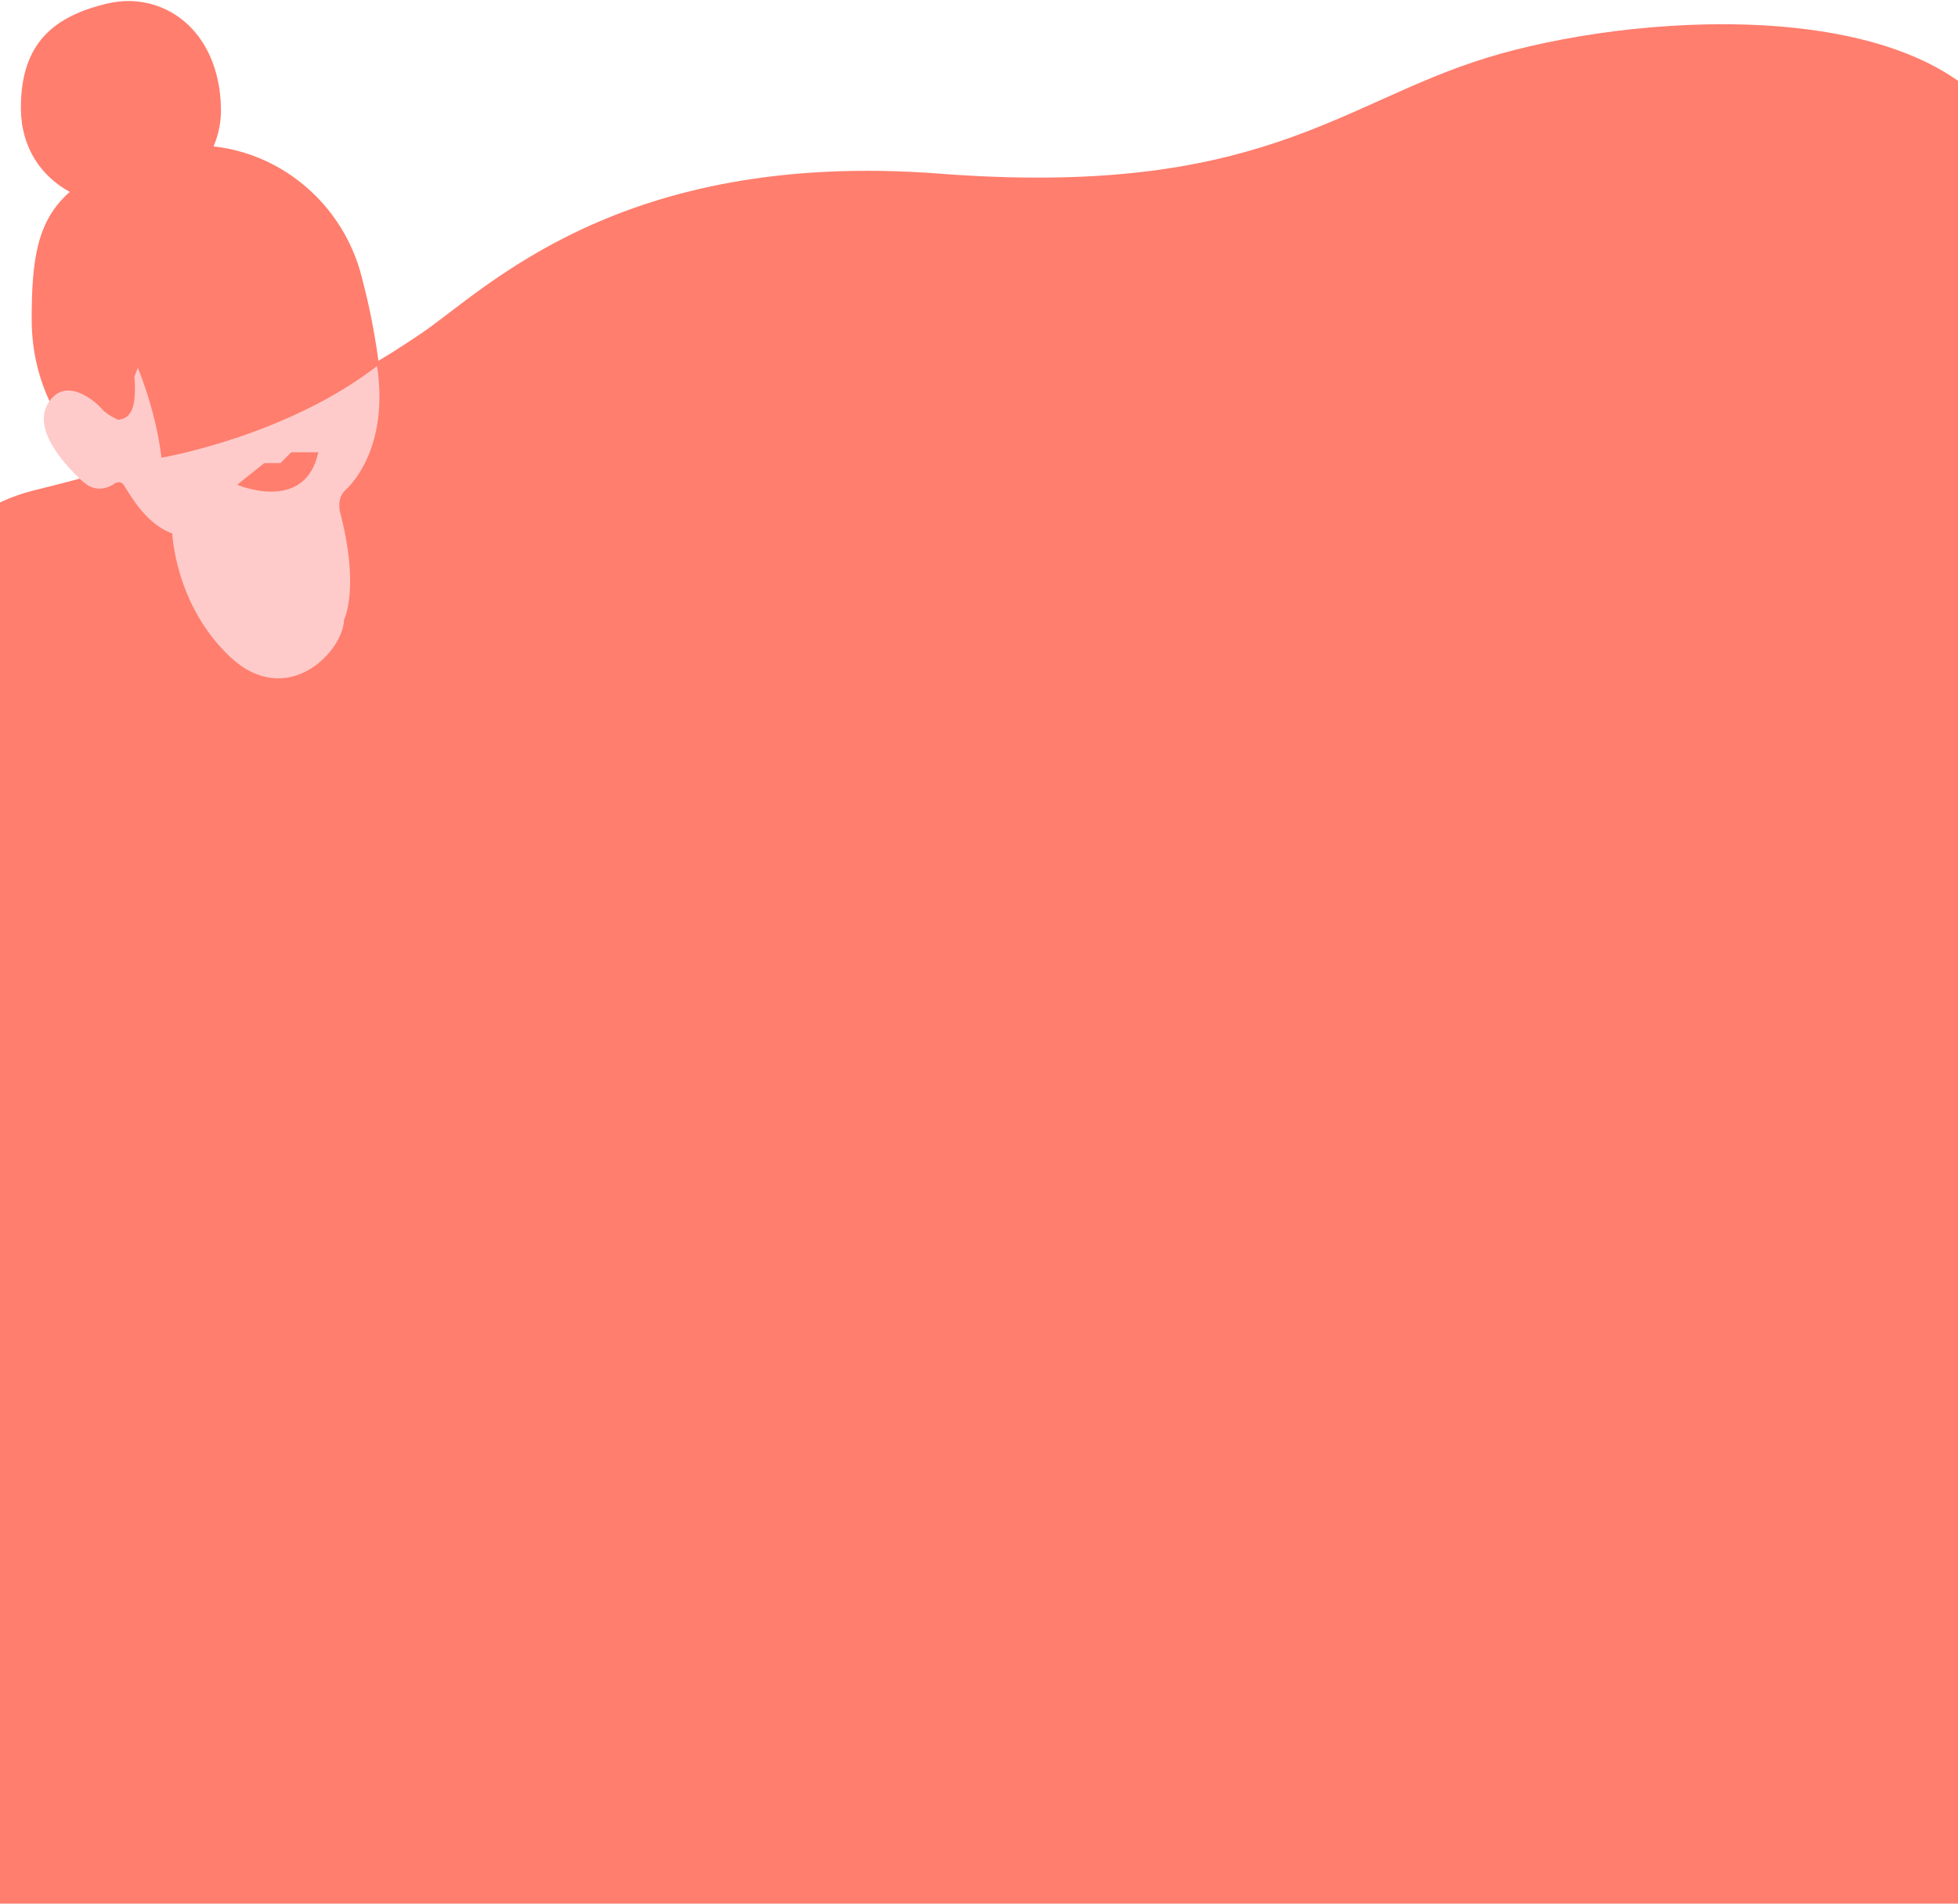 <?xml version="1.0" encoding="utf-8"?>
<!-- Generator: Adobe Illustrator 23.1.1, SVG Export Plug-In . SVG Version: 6.00 Build 0)  -->
<svg version="1.1" id="group" xmlns="http://www.w3.org/2000/svg" xmlns:xlink="http://www.w3.org/1999/xlink" x="0px" y="0px"
	 viewBox="0 0 2880 2800" style="enable-background:new 0 0 2880 2800;" xml:space="preserve">
<style type="text/css">
	.st0{fill-rule:evenodd;clip-rule:evenodd;fill:#FF7E6E;}
	.st1{fill-rule:evenodd;clip-rule:evenodd;fill:#FECBCA;}
</style>
<path id="_x31_" class="st0" d="M2943,2807.4H-234v-1492h4.6c-0.9-102.4,11.9-528.5,280.3-594.4c38-9.3,73.4-18.7,106.7-28.1
	C90.7,645.2,46.6,563.4,46.6,470.3c0-87.6,7.5-145.8,56.1-188c-42.3-23-72-65.5-72-123.7c0-95,48.2-134.7,127.2-153.4
	C238.9-13.9,322.4,42.6,325,158.7c0.5,19.4-3.2,38.7-10.9,56.6c126.3,14,225.7,123.1,225.7,255.1c0,25.7-3.4,51.3-10.2,76.1
	c35.2-19.8,64.1-38.6,89.7-55.9c94.8-64,291.5-271.2,762.7-235.2c470.2,36,588-103.4,803.9-170.1c213.4-65.9,620.6-92.6,753.1,91
	v1139.2h4V2807.4z"/>
<path id="_x32_" class="st1" d="M173.9,617.5c0,0-16.7-7.2-23.9-15.9s-53.5-51.5-79.5-8c-25.7,43,37.7,101.5,47.7,111.4
	s25.7,20.6,47.7,8c0,0,9.8-8.5,15.9,0s31,57.7,71.6,71.6c0,0,4.1,106.1,85.8,182.2s164.9-5.9,167-55.7c0,0,23.5-46.3-6.2-158.4
	c0,0-4.8-20.5,8-31.8c12.7-11.3,61.5-65.6,47.7-175s-295.1-169-358,8c0,0,4.5,43.2-8,55.7C189.8,609.5,185.8,616.2,173.9,617.5z"/>
<path id="_x33_" class="st0" d="M237.5,673.2c-8.8-74.8-38.3-140.8-38.3-140.8C178,490,463.6,302.5,500,339.1
	c37.7,37.9,57.4,197.1,57.4,197.1C422.8,641.7,237.5,673.2,237.5,673.2z M412.5,681.1l15.9-15.9h39.8
	C448.7,755.8,348.9,713,348.9,713l39.8-31.8L412.5,681.1L412.5,681.1z"/>
</svg>

